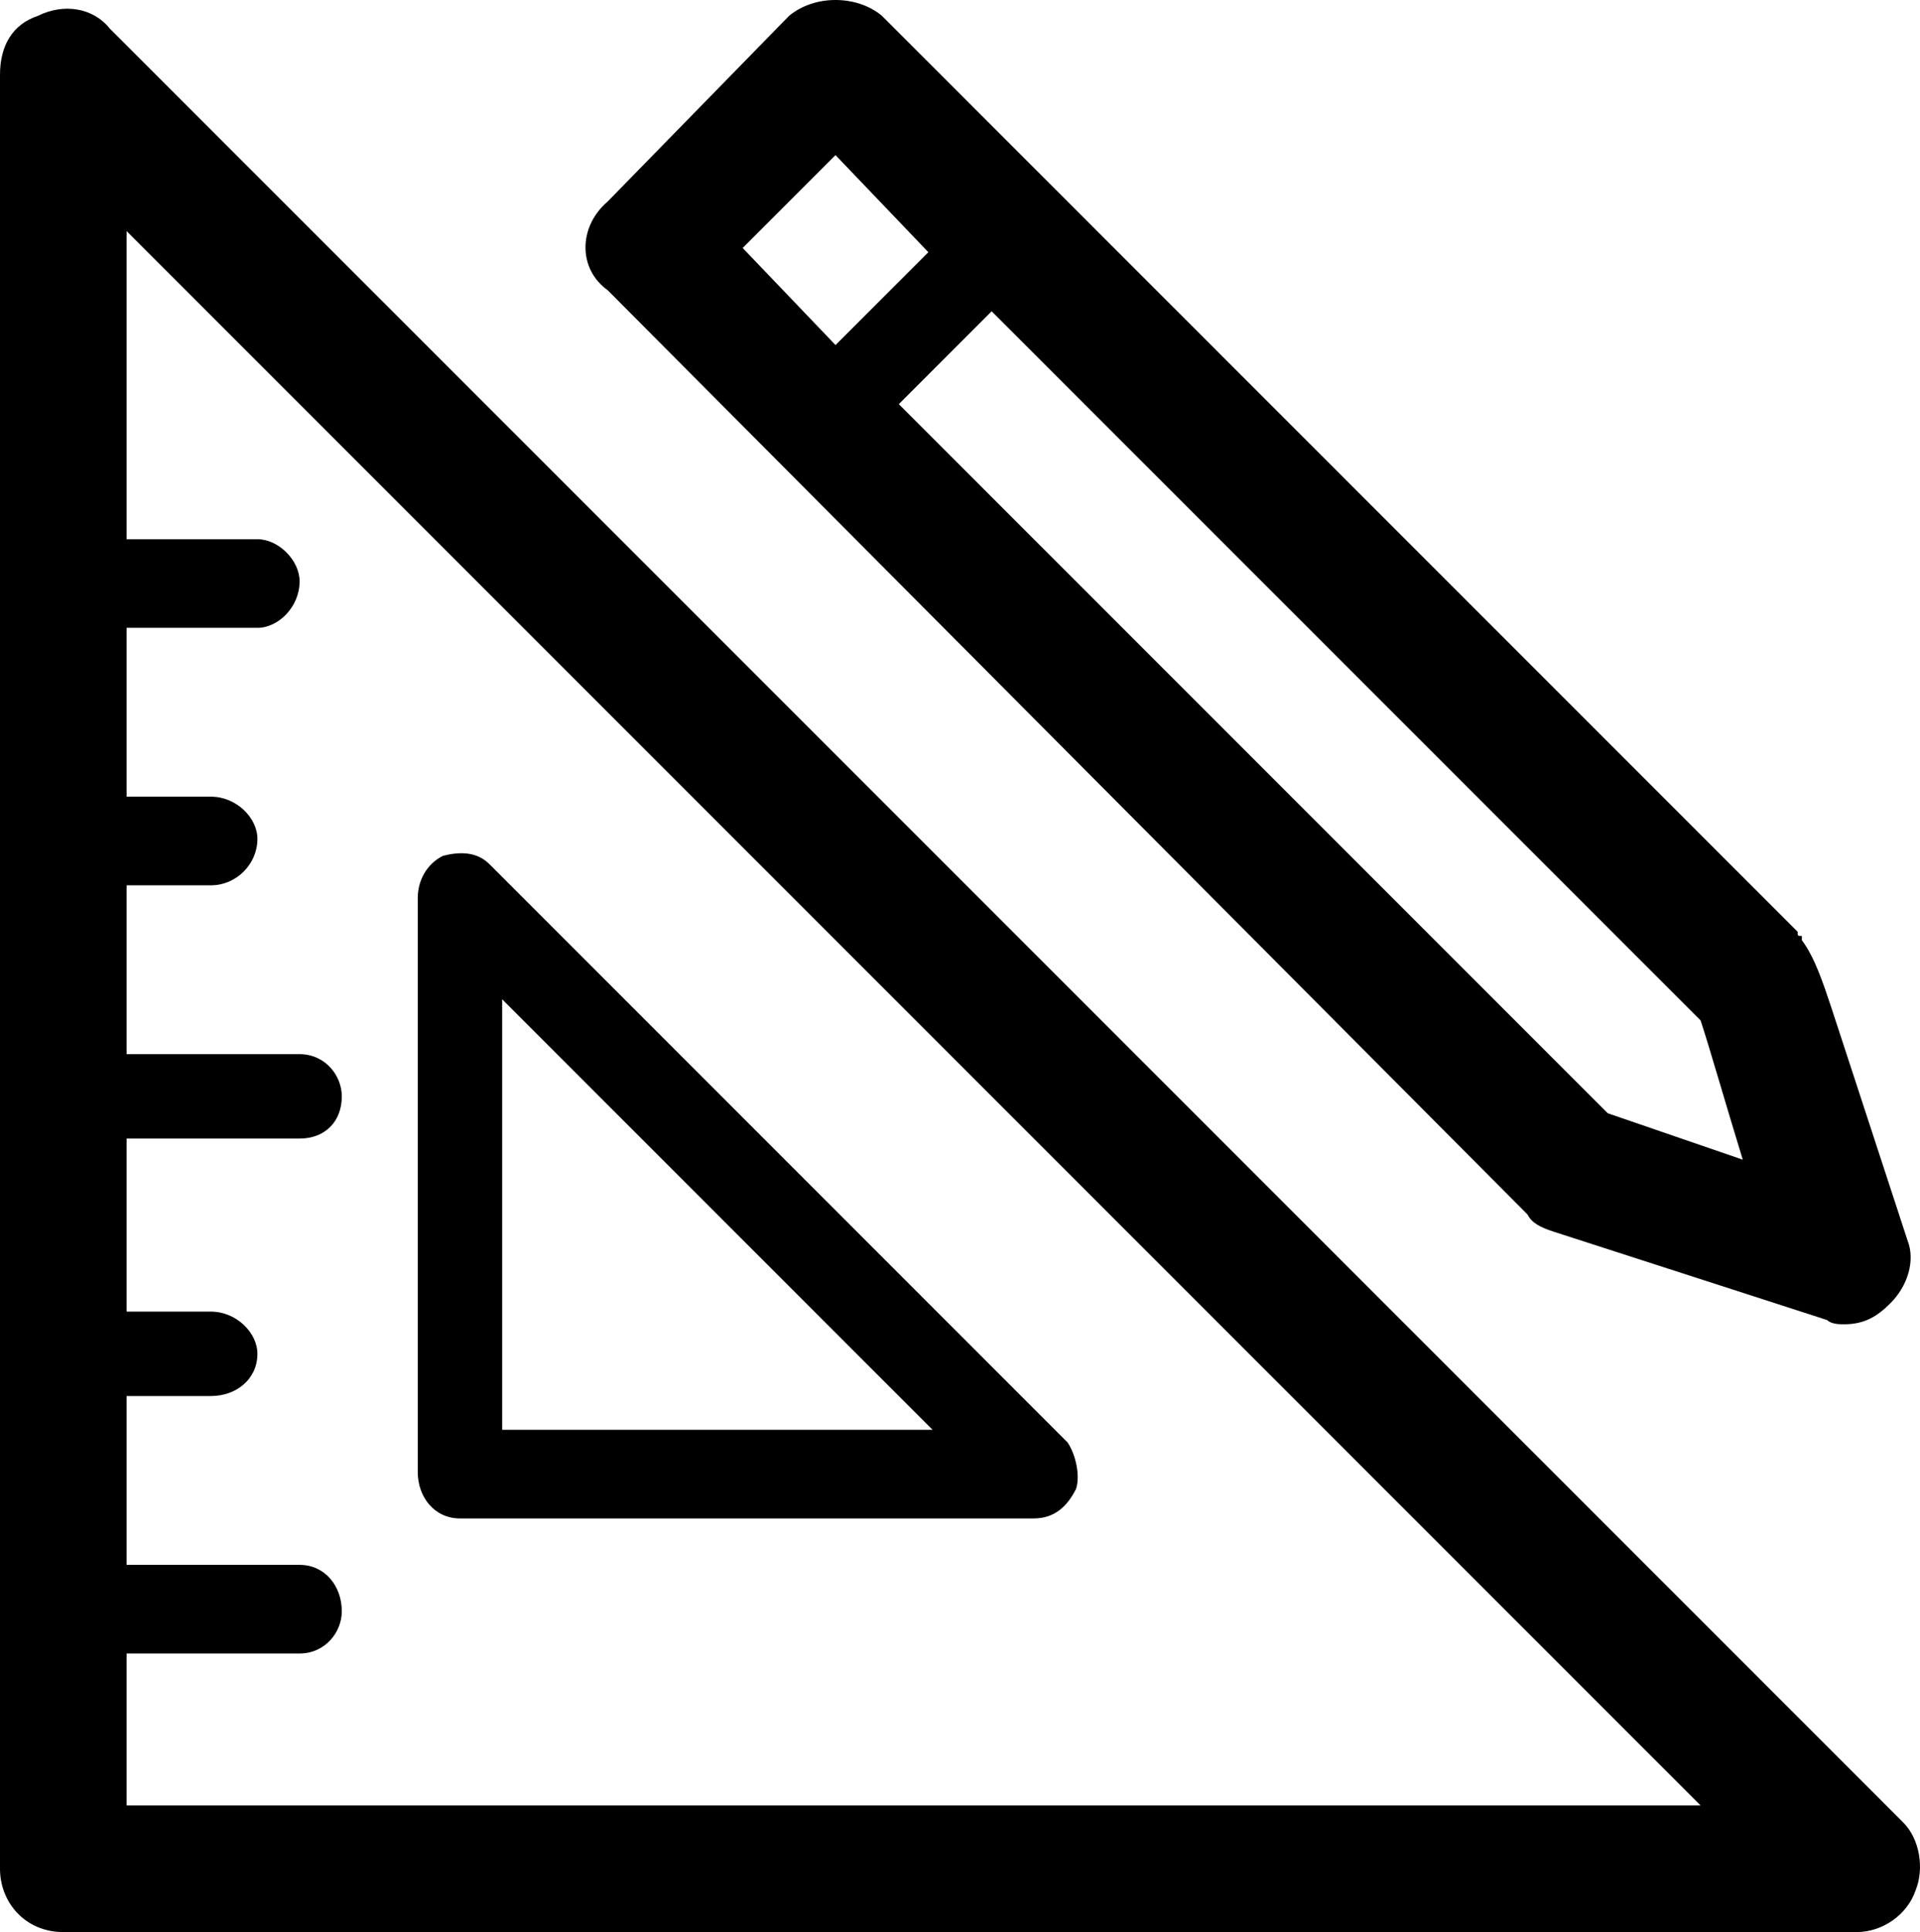 <?xml version="1.0" encoding="UTF-8"?>
<svg version="1.1" viewBox="31 -942.5 455 457.75" xmlns="http://www.w3.org/2000/svg" xmlns:xlink="http://www.w3.org/1999/xlink">
    <!--Generated by IJSVG (https://github.com/iconjar/IJSVG)-->
    <path d="M393,-654.75c1,2 3,3 6,4l65,21c1,1 3,1 4,1c5,0 8,-2 11,-5c4,-4 6,-10 4,-15l-18,-55c-2,-6 -4,-12 -7,-16v-1c-1,0 -1,0 -1,-1l-217,-217c-6,-5 -16,-5 -22,0l-43,44c-7,6 -7,16 0,21Zm51,-13l-32,-11l-168,-168l22,-22l168,168c2,6 6,20 10,33Zm-215,-238l22,23l-22,22l-22,-23Zm253,395l-425,-425c-4,-5 -11,-6 -17,-3c-6,2 -9,7 -9,14v425c0,8 6,15 15,15h425c6,0 12,-4 14,-10c2,-5 1,-12 -3,-16Zm-421,-5v-35h41c6,0 10,-5 10,-10c0,-6 -4,-11 -10,-11h-41v-40h20c6,0 11,-4 11,-10c0,-5 -5,-10 -11,-10h-20v-41h41c6,0 10,-4 10,-10c0,-5 -4,-10 -10,-10h-41v-40h20c6,0 11,-5 11,-11c0,-5 -5,-10 -11,-10h-20v-40h31c5,0 10,-5 10,-11c0,-5 -5,-10 -10,-10h-31v-73l373,373h-373Zm79,-67h136c5,0 8,-3 10,-7c1,-3 0,-8 -2,-11l-137,-137c-3,-3 -7,-3 -11,-2c-4,2 -6,6 -6,10v136c0,6 4,11 10,11Zm10,-123l102,102h-102Z" fill="#000"></path>
</svg>